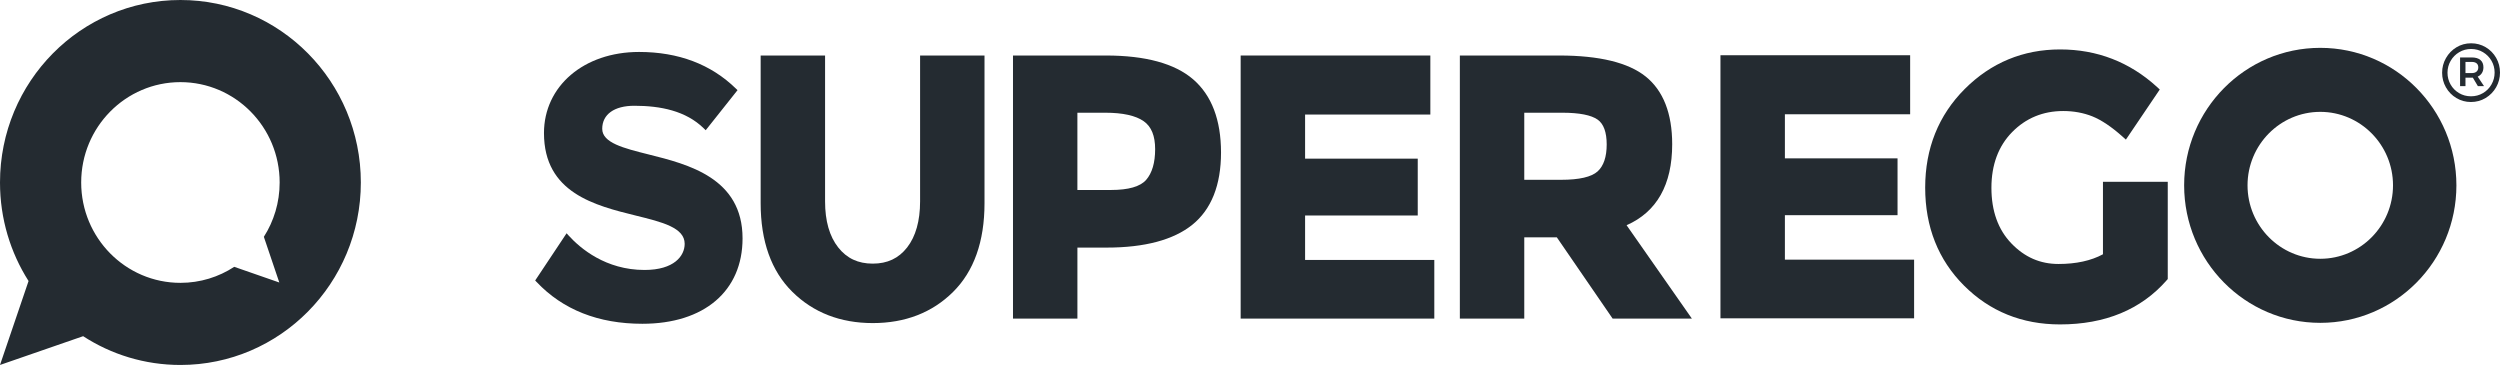 <svg width="137" height="20" viewBox="0 0 137 20" fill="none" xmlns="http://www.w3.org/2000/svg">
<g id="superego-logo-animated">
<g id="logo-text">
<path id="logo-registered" d="M135.108 4.005H135.454C135.567 4.005 135.654 3.977 135.717 3.922C135.779 3.867 135.81 3.79 135.81 3.692C135.81 3.594 135.778 3.52 135.717 3.469C135.654 3.419 135.567 3.393 135.454 3.393H135.108V4.005ZM136.009 4.002C135.955 4.089 135.877 4.155 135.778 4.199L136.124 4.719H135.787L135.511 4.255H135.454H135.108V4.719H134.812V3.148H135.454C135.657 3.148 135.814 3.194 135.925 3.287C136.037 3.381 136.092 3.514 136.092 3.688C136.091 3.811 136.064 3.915 136.009 4.002ZM136.065 5.103C136.264 4.987 136.42 4.828 136.534 4.627C136.648 4.427 136.705 4.21 136.705 3.977C136.705 3.743 136.648 3.528 136.534 3.33C136.42 3.133 136.265 2.976 136.068 2.859C135.871 2.742 135.654 2.684 135.417 2.684C135.179 2.684 134.961 2.743 134.763 2.861C134.564 2.979 134.408 3.138 134.294 3.337C134.18 3.535 134.123 3.751 134.123 3.985C134.123 4.219 134.18 4.434 134.292 4.631C134.404 4.828 134.559 4.985 134.756 5.102C134.953 5.218 135.169 5.277 135.407 5.277C135.647 5.278 135.867 5.219 136.065 5.103ZM136.216 2.587C136.458 2.731 136.649 2.925 136.79 3.171C136.93 3.417 137 3.686 137 3.976C137 4.263 136.93 4.53 136.79 4.778C136.649 5.026 136.457 5.223 136.213 5.37C135.97 5.517 135.701 5.59 135.407 5.59C135.117 5.59 134.851 5.518 134.608 5.372C134.366 5.227 134.176 5.032 134.036 4.785C133.898 4.539 133.828 4.273 133.828 3.986C133.828 3.698 133.898 3.431 134.039 3.183C134.18 2.935 134.371 2.738 134.613 2.592C134.855 2.445 135.123 2.372 135.417 2.372C135.707 2.372 135.973 2.444 136.216 2.587Z" fill="#242B31"></path>
<path id="logo-o" d="M127.151 2.622C123.032 2.622 119.691 5.995 119.691 10.156C119.691 14.318 123.031 17.692 127.151 17.692C131.271 17.692 134.611 14.318 134.611 10.156C134.61 5.995 131.271 2.622 127.151 2.622ZM127.151 6.13C129.349 6.13 131.137 7.936 131.137 10.156C131.137 12.376 129.349 14.181 127.151 14.181C124.953 14.181 123.165 12.375 123.165 10.156C123.165 7.936 124.953 6.13 127.151 6.13Z" fill="#242B31"></path>
<path id="logo-g" d="M115.243 13.934C114.591 14.287 113.771 14.466 112.809 14.466C111.798 14.466 110.951 14.096 110.219 13.334C109.496 12.582 109.13 11.559 109.13 10.294C109.13 9.032 109.512 8.004 110.266 7.238C111.02 6.471 111.961 6.084 113.064 6.084C113.638 6.084 114.177 6.183 114.667 6.379C115.162 6.579 115.712 6.949 116.309 7.481L116.499 7.65L118.355 4.905L118.206 4.767C116.709 3.401 114.923 2.709 112.896 2.709C110.865 2.709 109.107 3.438 107.669 4.875C106.23 6.316 105.5 8.135 105.5 10.284C105.5 12.434 106.217 14.24 107.63 15.652C109.041 17.063 110.809 17.778 112.887 17.778C115.362 17.778 117.33 16.963 118.734 15.359L118.793 15.292V9.961H115.242V13.934H115.243Z" fill="#242B31"></path>
<path id="logo-e-2" d="M97.812 11.792H103.985V8.678H97.812V6.262H104.676V3.027H94.281V17.444H104.893V14.229H97.812V11.792Z" fill="#242B31"></path>
<path id="logo-r" d="M88.047 7.915C88.047 8.596 87.879 9.093 87.55 9.392C87.213 9.698 86.541 9.853 85.551 9.853H83.53V6.177H85.611C86.545 6.177 87.198 6.305 87.552 6.556C87.88 6.789 88.047 7.246 88.047 7.915ZM91.636 7.904C91.636 6.214 91.146 4.964 90.179 4.19C89.228 3.429 87.638 3.042 85.453 3.042H80V17.459H83.53V13.007H85.315L88.372 17.459H92.715L89.137 12.342C90.796 11.61 91.636 10.12 91.636 7.904Z" fill="#242B31"></path>
<path id="logo-e-1" d="M71.519 11.809H77.692V8.694H71.519V6.277H78.383V3.042H67.988V17.459H78.6V14.245H71.519V11.809Z" fill="#242B31"></path>
<path id="logo-p" d="M62.807 9.859C62.486 10.225 61.839 10.411 60.885 10.411H59.041V6.177H60.569C61.53 6.177 62.24 6.335 62.679 6.645C63.098 6.942 63.302 7.442 63.302 8.175C63.302 8.917 63.135 9.484 62.807 9.859ZM65.382 4.346C64.378 3.481 62.772 3.042 60.609 3.042H55.512V17.459H59.042V13.568H60.65C62.73 13.568 64.307 13.146 65.337 12.318C66.382 11.477 66.912 10.143 66.912 8.355C66.911 6.568 66.396 5.219 65.382 4.346Z" fill="#242B31"></path>
<path id="logo-u" d="M50.421 3.044V11.039C50.421 12.106 50.181 12.955 49.711 13.56C49.246 14.157 48.629 14.447 47.827 14.447C47.024 14.447 46.405 14.158 45.933 13.558C45.456 12.954 45.214 12.106 45.214 11.039V3.044H41.684V11.139C41.684 13.221 42.267 14.852 43.419 15.991C44.569 17.129 46.052 17.705 47.827 17.705C49.602 17.705 51.083 17.133 52.225 16.001C53.371 14.868 53.951 13.233 53.951 11.139V3.044H50.421Z" fill="#242B31"></path>
<path id="logo-s" d="M35.539 8.462C34.178 8.121 33.002 7.827 33.002 7.059C33.002 6.269 33.659 5.796 34.759 5.796C36.196 5.796 37.584 6.072 38.566 7.033L38.672 7.137L40.416 4.941L40.33 4.857C38.964 3.523 37.178 2.847 35.02 2.847C32.001 2.847 29.81 4.716 29.81 7.292C29.81 10.572 32.607 11.262 34.855 11.817C36.285 12.169 37.52 12.474 37.52 13.361C37.52 14.022 36.945 14.794 35.321 14.794C33.191 14.794 31.799 13.61 31.159 12.905L31.049 12.784L29.328 15.371L29.406 15.453C30.843 16.973 32.793 17.743 35.2 17.743C38.588 17.743 40.692 15.95 40.692 13.064C40.693 9.752 37.714 9.006 35.539 8.462Z" fill="#242B31"></path>
</g>
<path id="logo-symbol" d="M9.887 0C4.426 0 0 4.477 0 10C0 11.989 0.574 13.843 1.565 15.4L0 20L4.556 18.423C6.094 19.421 7.924 20 9.887 20C15.348 20 19.774 15.523 19.774 10C19.774 4.477 15.348 0 9.887 0ZM15.306 15.481L12.836 14.622C11.986 15.178 10.974 15.5 9.887 15.5C6.884 15.5 4.449 13.038 4.449 10.001C4.449 6.963 6.884 4.501 9.887 4.501C12.89 4.501 15.325 6.963 15.325 10.001C15.325 11.098 15.007 12.12 14.459 12.978L15.306 15.481Z" fill="#242B31"></path>
</g>
</svg>